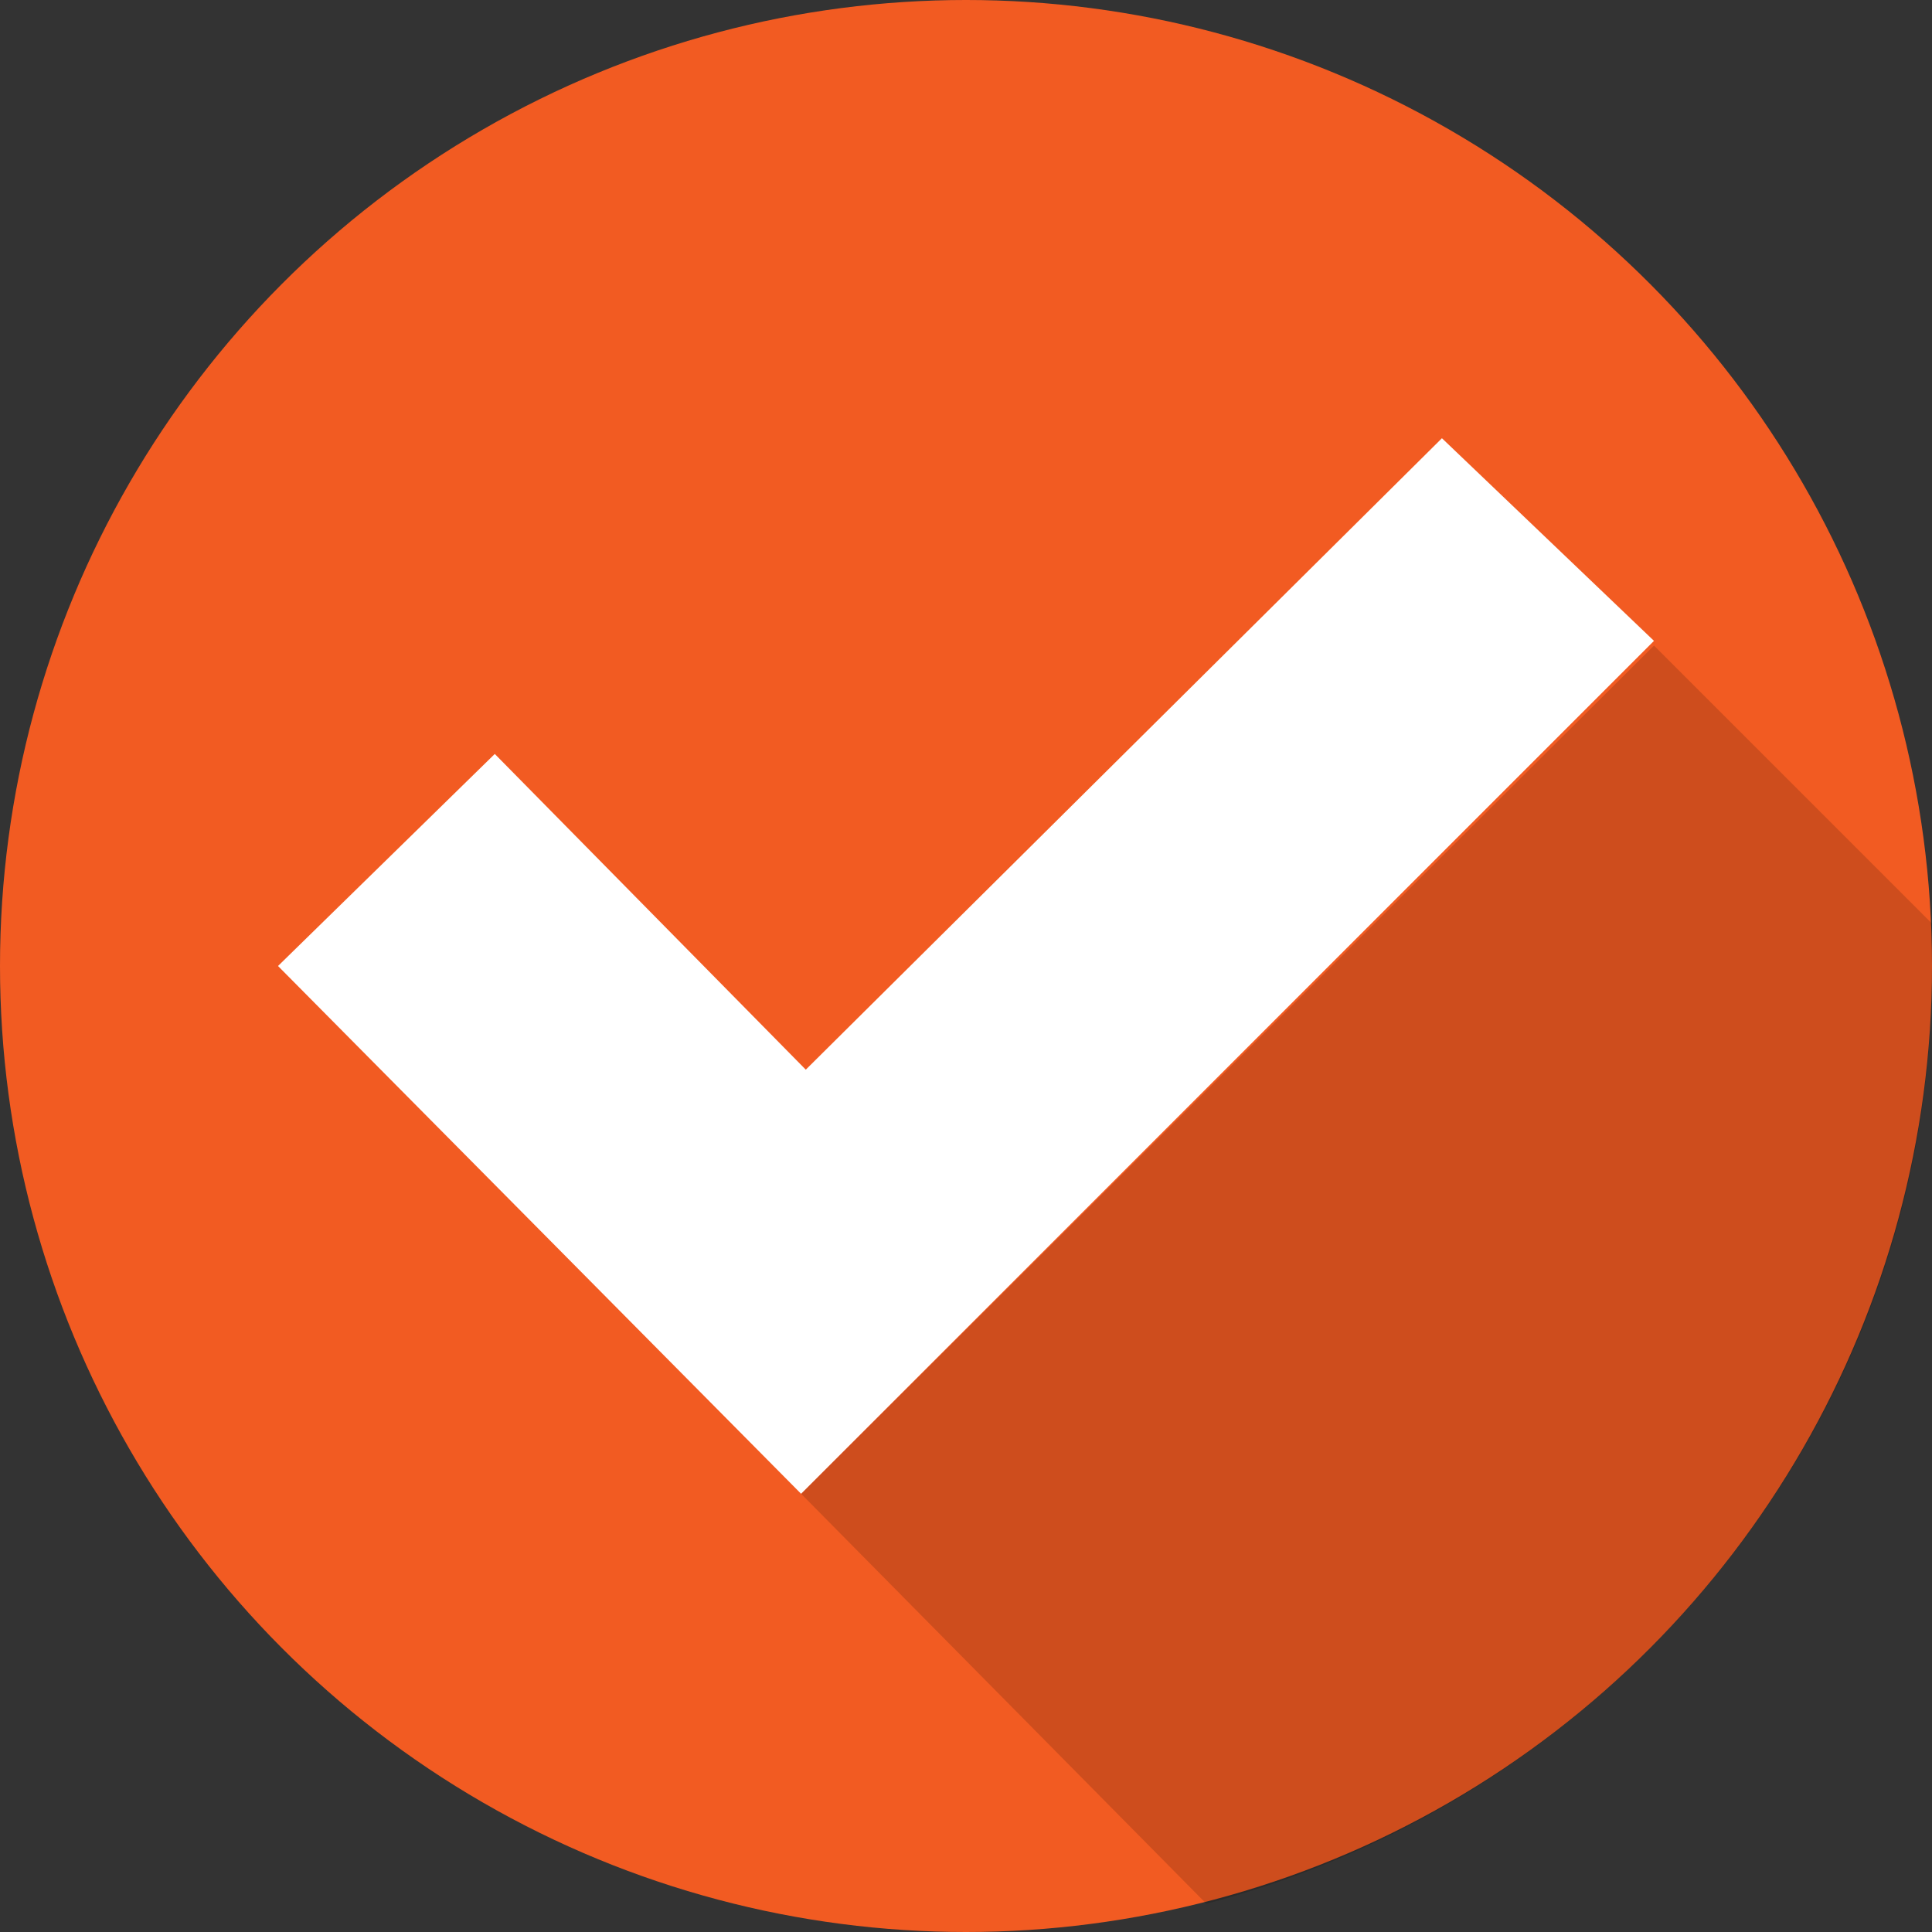 <!-- Generator: Adobe Illustrator 21.0.0, SVG Export Plug-In  -->
<svg version="1.1"
	 xmlns="http://www.w3.org/2000/svg" xmlns:xlink="http://www.w3.org/1999/xlink" xmlns:a="http://ns.adobe.com/AdobeSVGViewerExtensions/3.0/"
	 x="0px" y="0px" width="41px" height="41px" viewBox="0 0 41 41" style="enable-background:new 0 0 41 41;" xml:space="preserve">
<rect x="0" y="0" width="41" height="41" fill="#333333" stroke="none"/>
<style type="text/css">
	.st0{fill:#F25B22;}
	.st1{opacity:0.15;}
	.st2{fill:#FFFFFF;}
</style>
<defs>
</defs>
<g>
	<circle class="st0" cx="20.5" cy="20.5" r="20.5"/>
	<path class="st1" d="M17,31.7l8.6,8.7C34.4,38.1,41,30.1,41,20.6c0-0.3,0-0.7,0-1l-5.9-5.9L17,31.7z"/>
	<polygon class="st2" points="5.9,20.5 10.5,16 17.1,22.7 30.6,9.3 35.1,13.6 17,31.7 	"/>
</g>
</svg>
